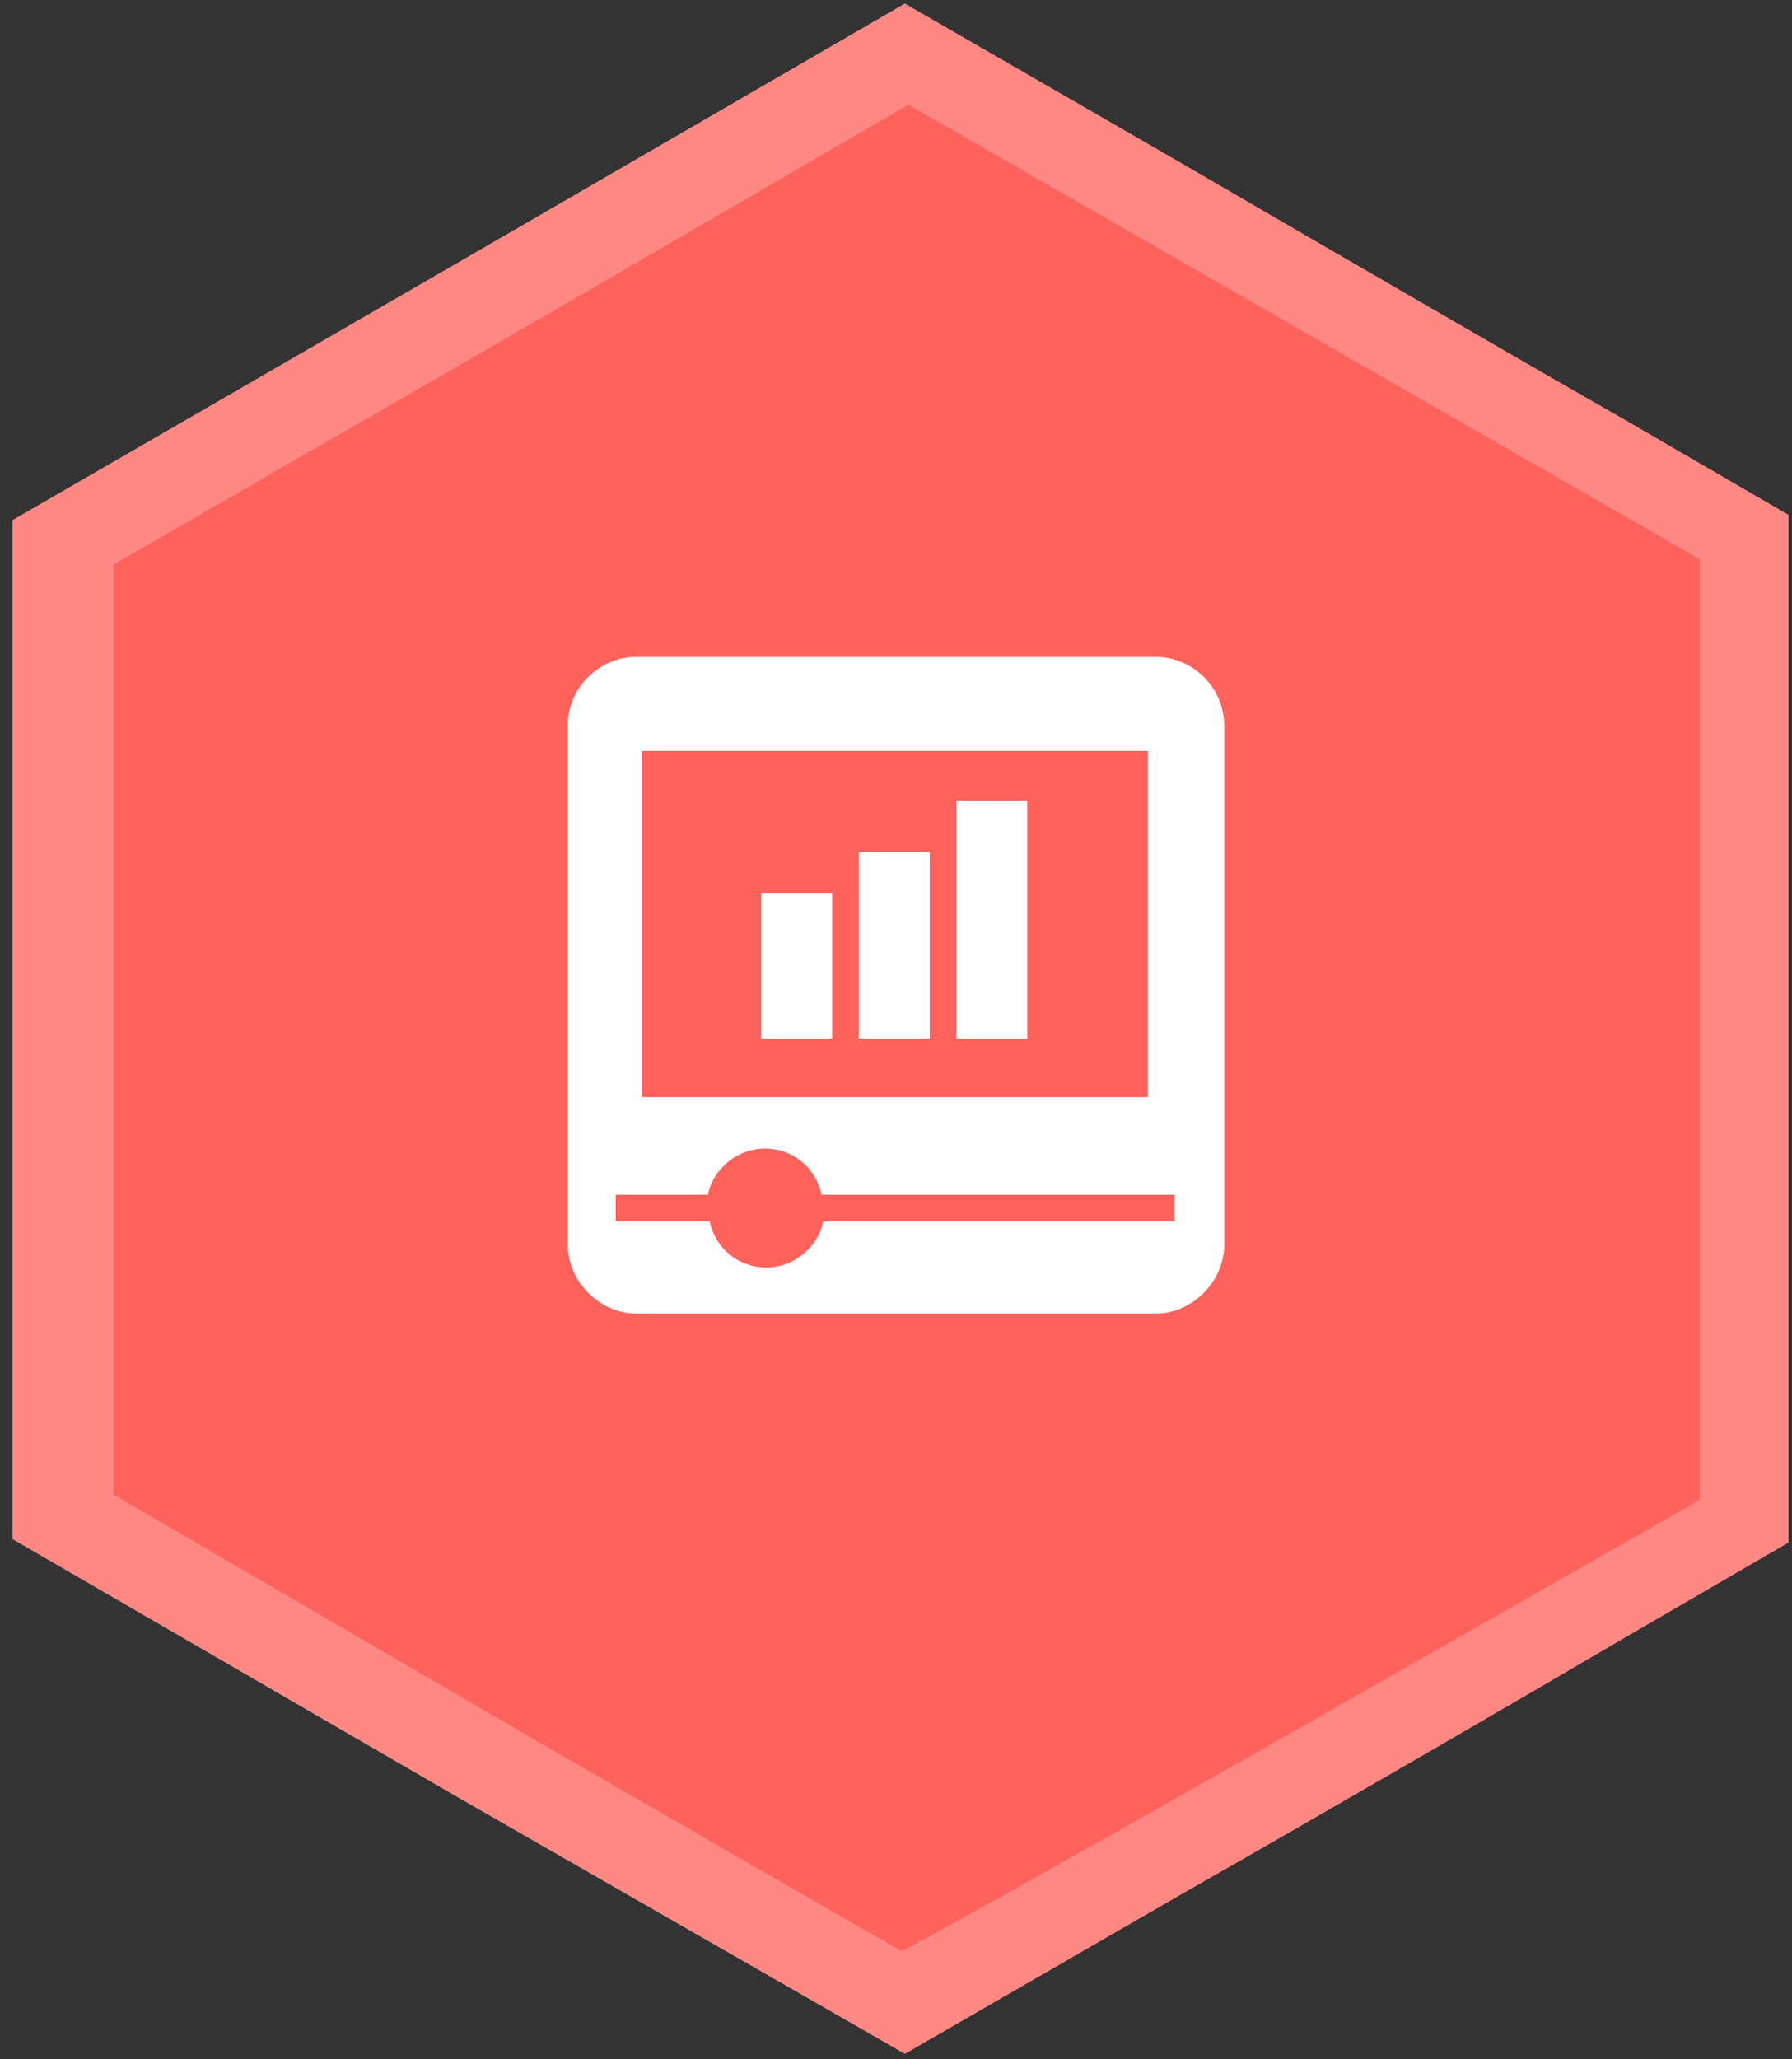 <?xml version="1.0" encoding="utf-8"?>
<svg
	version="1.1"
	xmlns:rdf="http://www.w3.org/1999/02/22-rdf-syntax-ns#"
	xmlns="http://www.w3.org/2000/svg"
	xmlns:xlink="http://www.w3.org/1999/xlink"

	viewBox="0 0 101 116"
	xml:space="preserve">

	<rect x="0" y="0" width="101" height="116" fill="#333333" stroke="none"/>

	<path class="border" fill="#FE8884" d="M25.9,101.3L0.7,86.7V58V29.3l25.1-14.5L51,0.2l15.6,9c8.6,5,19.8,11.5,24.9,14.4l9.3,5.4V58v28.9l-9.3,5.4
	c-5.1,3-16.3,9.5-24.9,14.4l-15.6,9L25.9,101.3L25.9,101.3z"/>

	<path class="bg" fill="#FE625D" d="M28.4,97l-22-12.8V58V31.8l22.4-12.9L51.2,5.9l22.3,12.8l22.3,12.8V58v26.5L73.5,97.2
	c-12.3,7-22.5,12.7-22.7,12.7C50.6,109.8,40.5,104,28.4,97z"/>

	<path
		class="icon"
		fill="#FFFFFF"
		d="M65.1,37H35.9c-2.1,0-3.9,1.7-3.9,3.9v29.2c0,2.1,1.8,3.9,3.9,3.9h29.2c2.1,0,3.9-1.8,3.9-3.9V40.9
			C69,38.7,67.2,37,65.1,37z M36.2,42.3h28.5v19.5H36.2V42.3z M66.3,68.8H46.4c-0.3,1.5-1.7,2.6-3.2,2.6c-1.6,0-2.9-1.1-3.2-2.6
			h-5.3v-1.5h5.2c0.3-1.5,1.7-2.6,3.2-2.6c1.6,0,2.9,1.1,3.2,2.6h19.9v1.5H66.3z M53.9,58.5h4V45.1h-4V58.5z M42.9,58.5h4v-8.2h-4
			V58.5z M48.4,58.5h4V48h-4V58.5z"/>
</svg>
